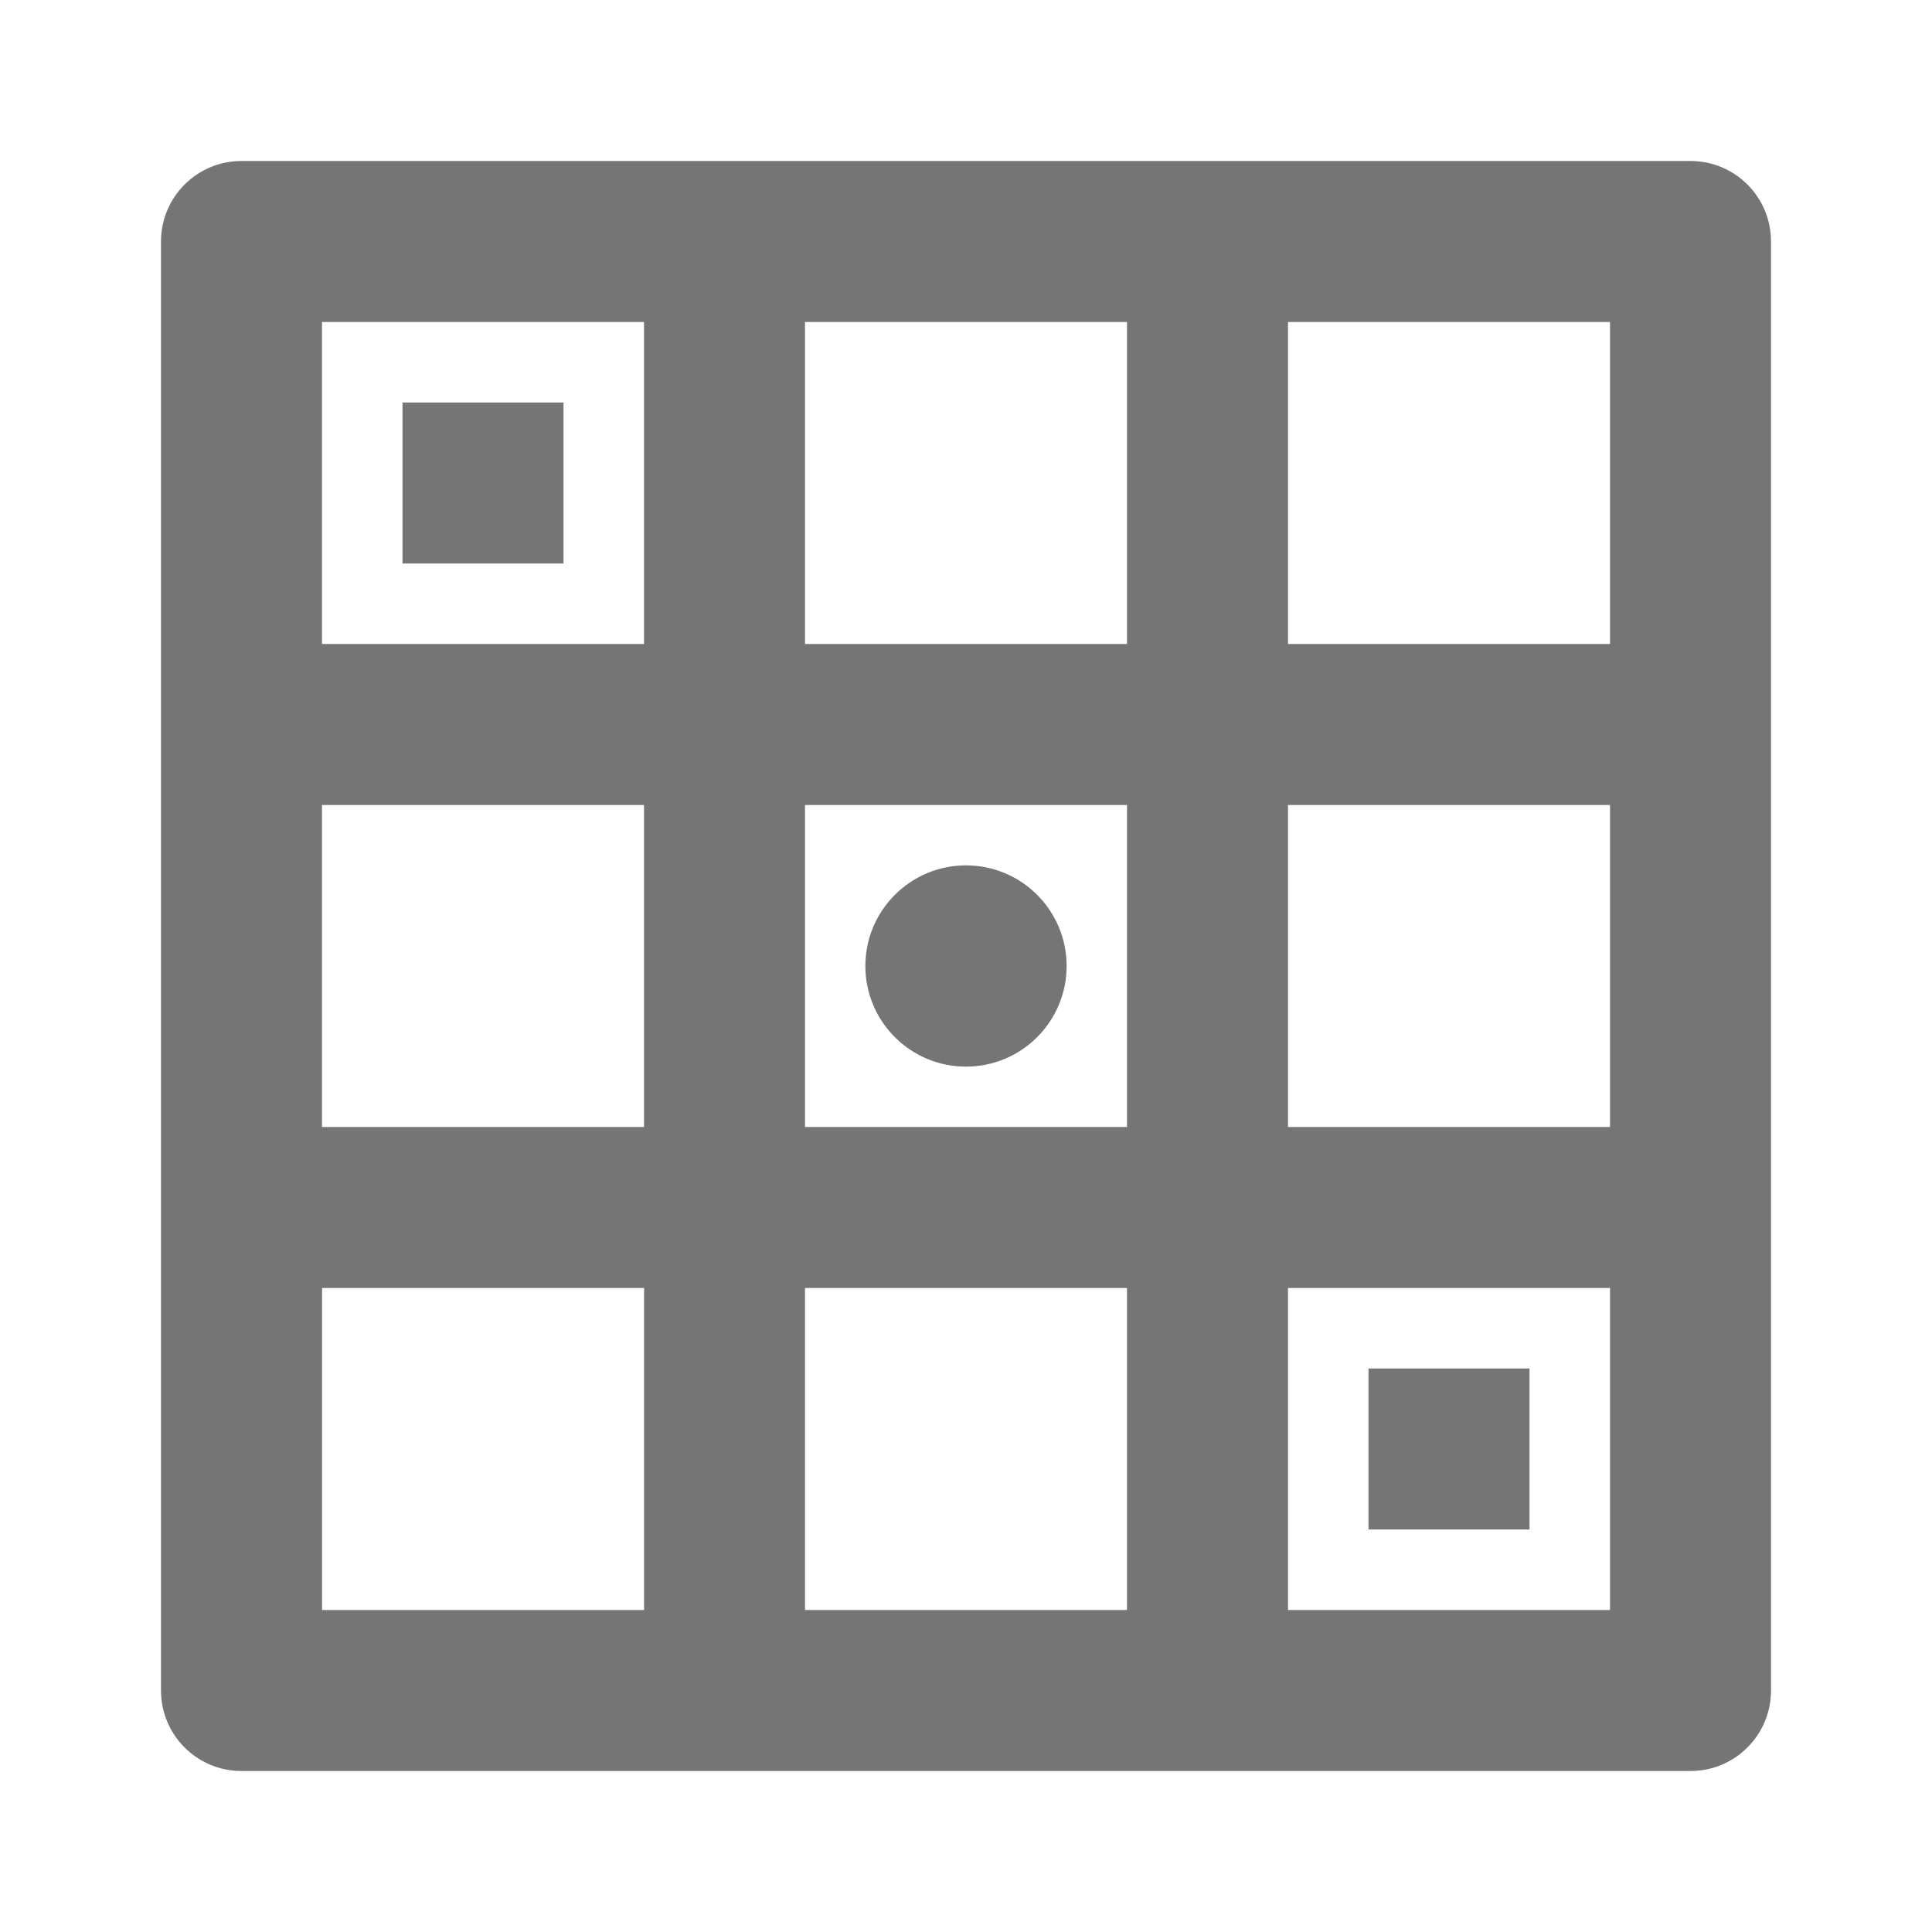 <?xml version="1.0" encoding="utf-8"?>
<!-- Generator: Adobe Illustrator 17.1.0, SVG Export Plug-In . SVG Version: 6.00 Build 0)  -->
<!DOCTYPE svg PUBLIC "-//W3C//DTD SVG 1.1//EN" "http://www.w3.org/Graphics/SVG/1.1/DTD/svg11.dtd">
<svg version="1.1" xmlns="http://www.w3.org/2000/svg" xmlns:xlink="http://www.w3.org/1999/xlink" x="0px" y="0px" width="24px"
	 height="24px" viewBox="0 0 24 24" enable-background="new 0 0 24 24" xml:space="preserve">
<g id="Frame_-_24px">
	<rect x="0.001" y="0.002" fill="none" width="24.001" height="24.002"/>
</g>
<g id="Filled_Icons">
	<g>
		<path fill="#757575" d="M21,2H3C2.448,2,2,2.447,2,3v18c0,0.553,0.447,1,1,1h18c0.553,0,1-0.447,1-1V3C22,2.447,21.553,2,21,2z
			 M20,8h-4V4h4V8z M10,14v-4h4v4H10z M14,16v4h-4v-4H14z M8,14h-4v-4h4V14z M10,8V4h4v4H10z M16,10h4v4h-4V10z M8,4v4h-4V4H8z
			 M4.001,16h4v4h-4V16z M16,20v-4h4v4H16z"/>
		<circle fill="#757575" cx="12" cy="12" r="1.25"/>
		<rect x="5" y="5" fill="#757575" width="2" height="2"/>
		<rect x="17" y="17" fill="#757575" width="2" height="2"/>
	</g>
</g>
</svg>

